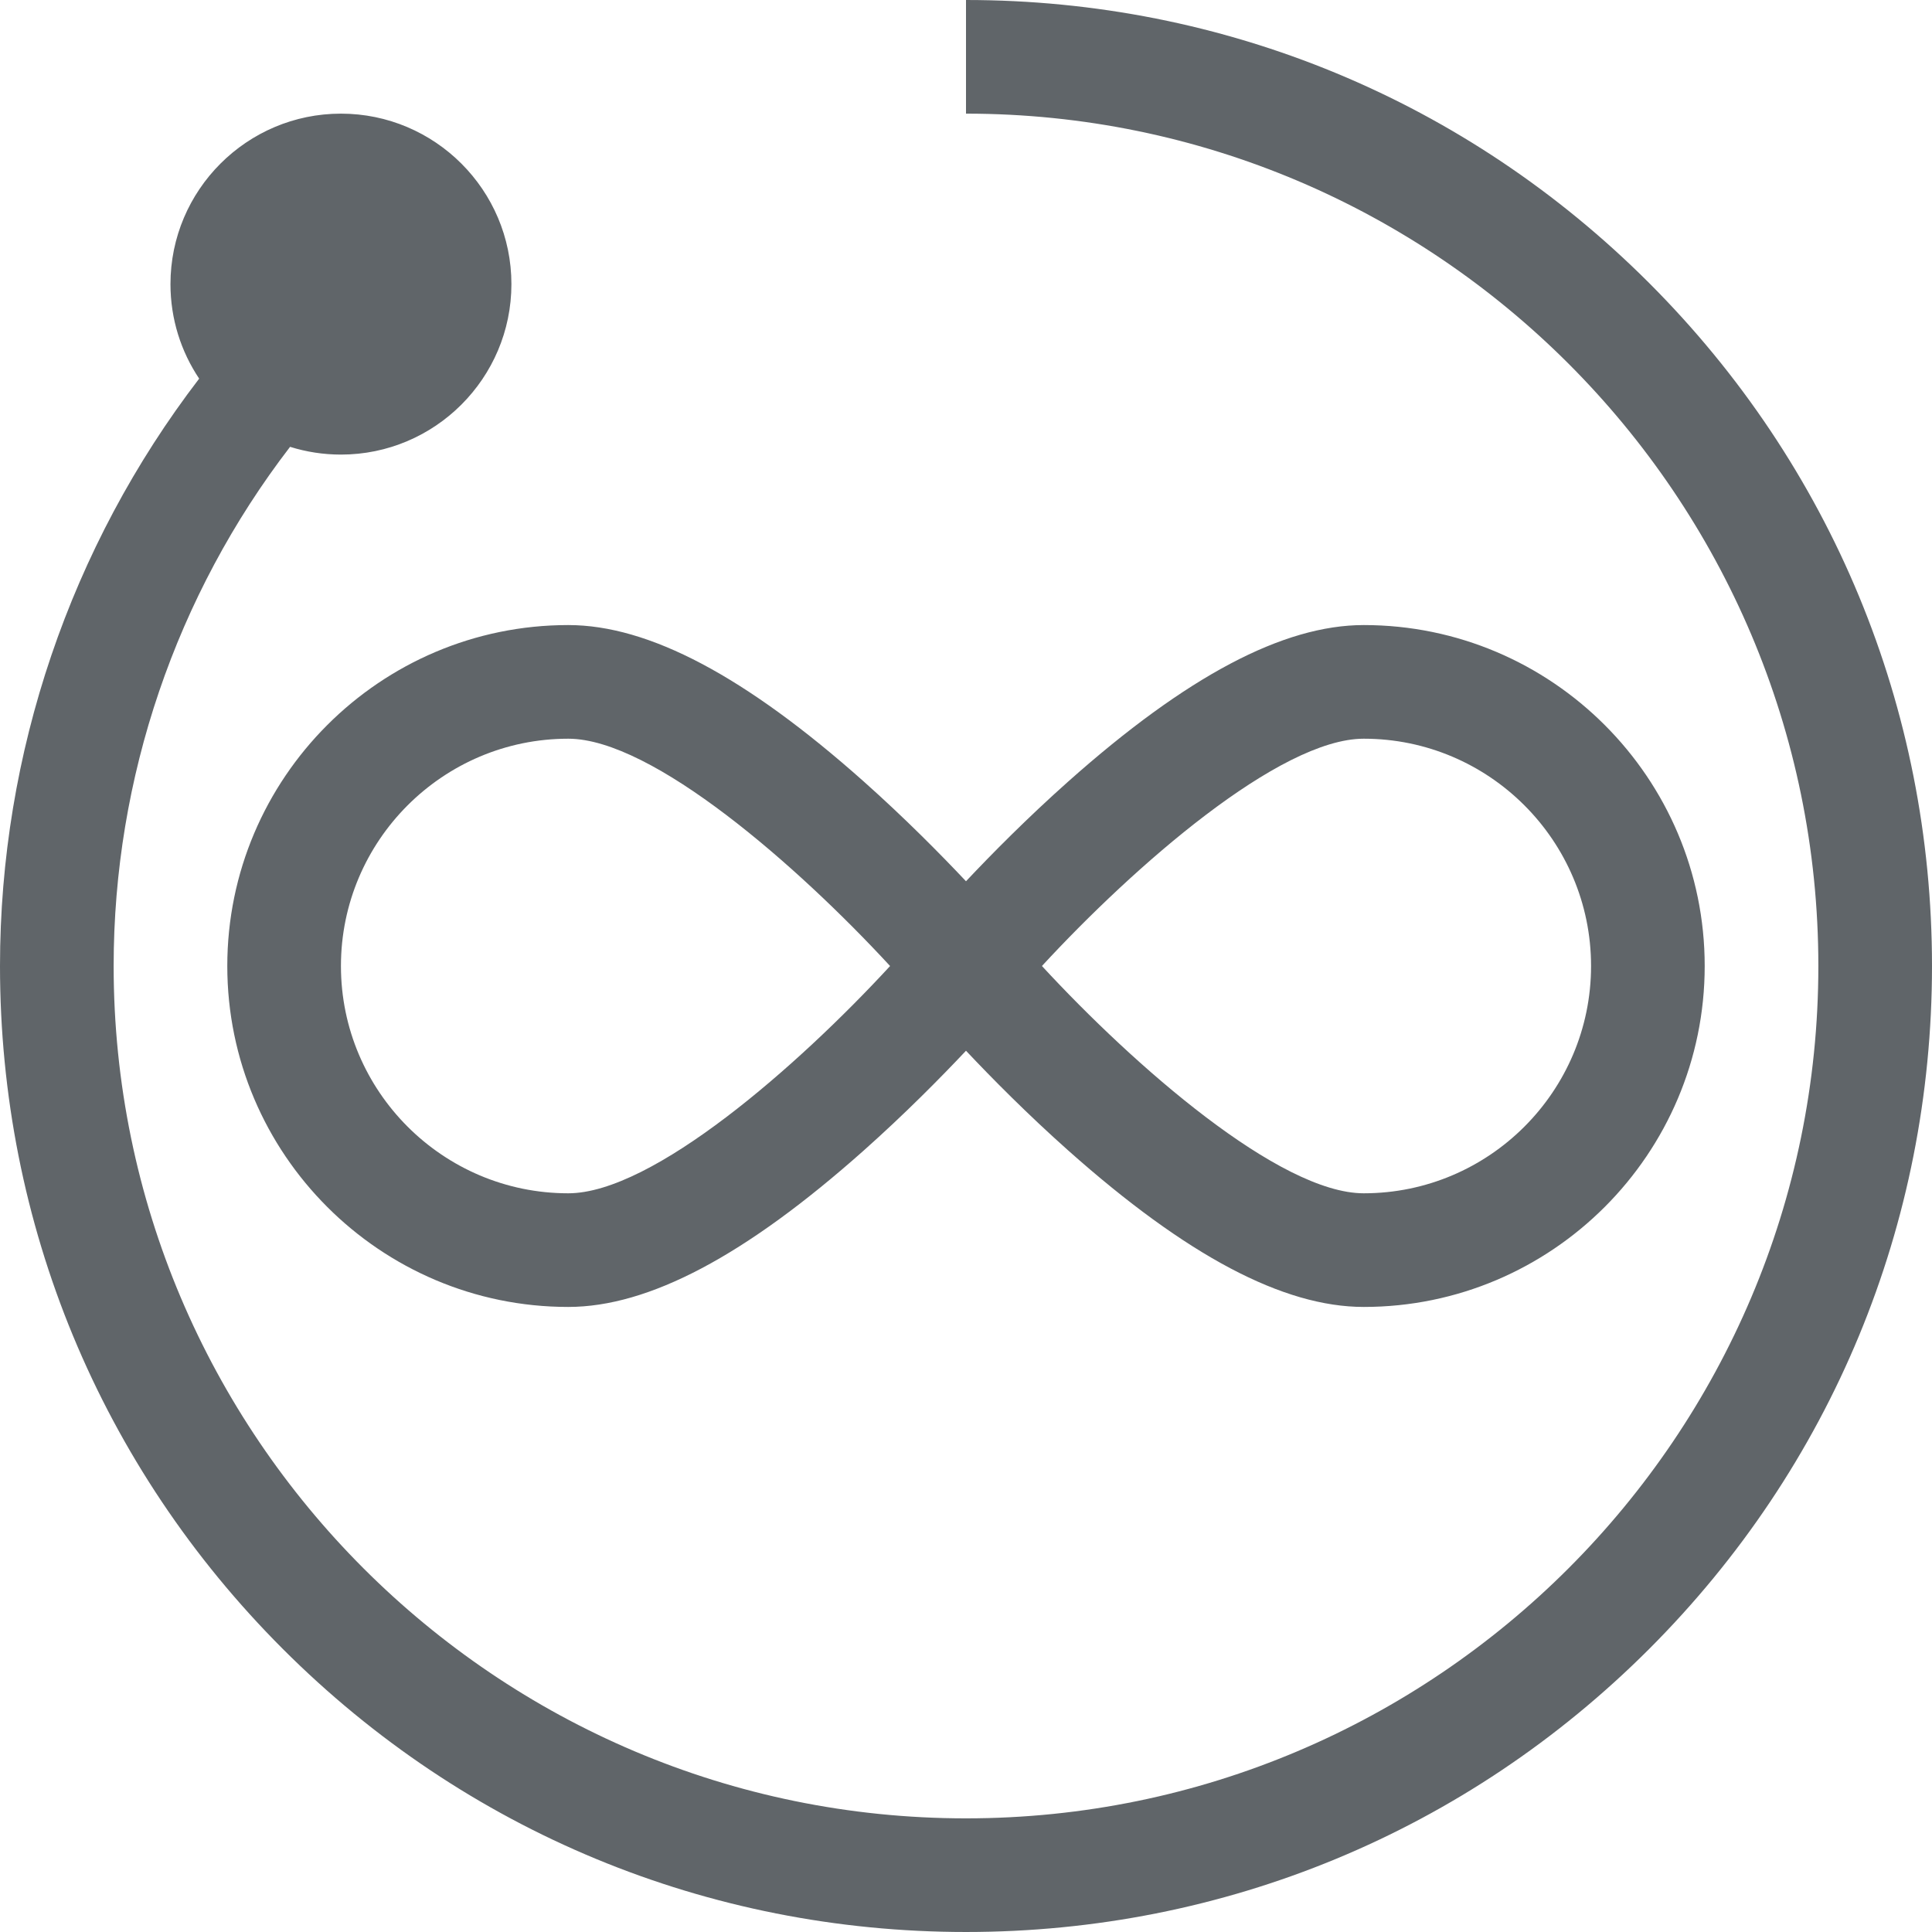 <svg id="Layer_1" enable-background="new 0 0 510 510" height="512" viewBox="0 0 510 510" width="512" xmlns="http://www.w3.org/2000/svg" fill="#606569"><g><path d="m435.312 74.688c-48.162-48.164-112.199-74.688-180.312-74.688v30c124.065 0 225 100.935 225 225s-100.935 225-225 225-225-100.935-225-225c0-49.668 16.469-97.892 46.572-137.047 4.243 1.329 8.753 2.047 13.428 2.047 24.812 0 45-20.188 45-45s-20.188-45-45-45-45 20.188-45 45c0 9.225 2.794 17.807 7.574 24.952-33.985 44.335-52.574 98.878-52.574 155.048 0 68.113 26.524 132.15 74.688 180.312 48.162 48.164 112.199 74.688 180.312 74.688s132.15-26.524 180.312-74.688c48.164-48.162 74.688-112.199 74.688-180.312s-26.524-132.15-74.688-180.312z"/><path d="m60 255c0 49.626 40.374 90 90 90 21.261 0 46.775-13.508 78.004-41.294 10.768-9.581 20.179-19.099 26.996-26.337 6.817 7.238 16.228 16.756 26.996 26.337 31.229 27.786 56.743 41.294 78.004 41.294 49.626 0 90-40.374 90-90s-40.374-90-90-90c-21.261 0-46.775 13.508-78.004 41.294-10.768 9.581-20.179 19.099-26.996 26.337-6.817-7.238-16.229-16.756-26.996-26.337-31.229-27.786-56.743-41.294-78.004-41.294-49.626 0-90 40.374-90 90zm300-60c33.084 0 60 26.916 60 60s-26.916 60-60 60c-22.212 0-60.593-33.6-84.954-60 24.364-26.402 62.743-60 84.954-60zm-210 0c22.215 0 60.599 33.605 84.959 60.006-24.336 26.4-62.696 59.994-84.959 59.994-33.084 0-60-26.916-60-60s26.916-60 60-60z"/></g></svg>